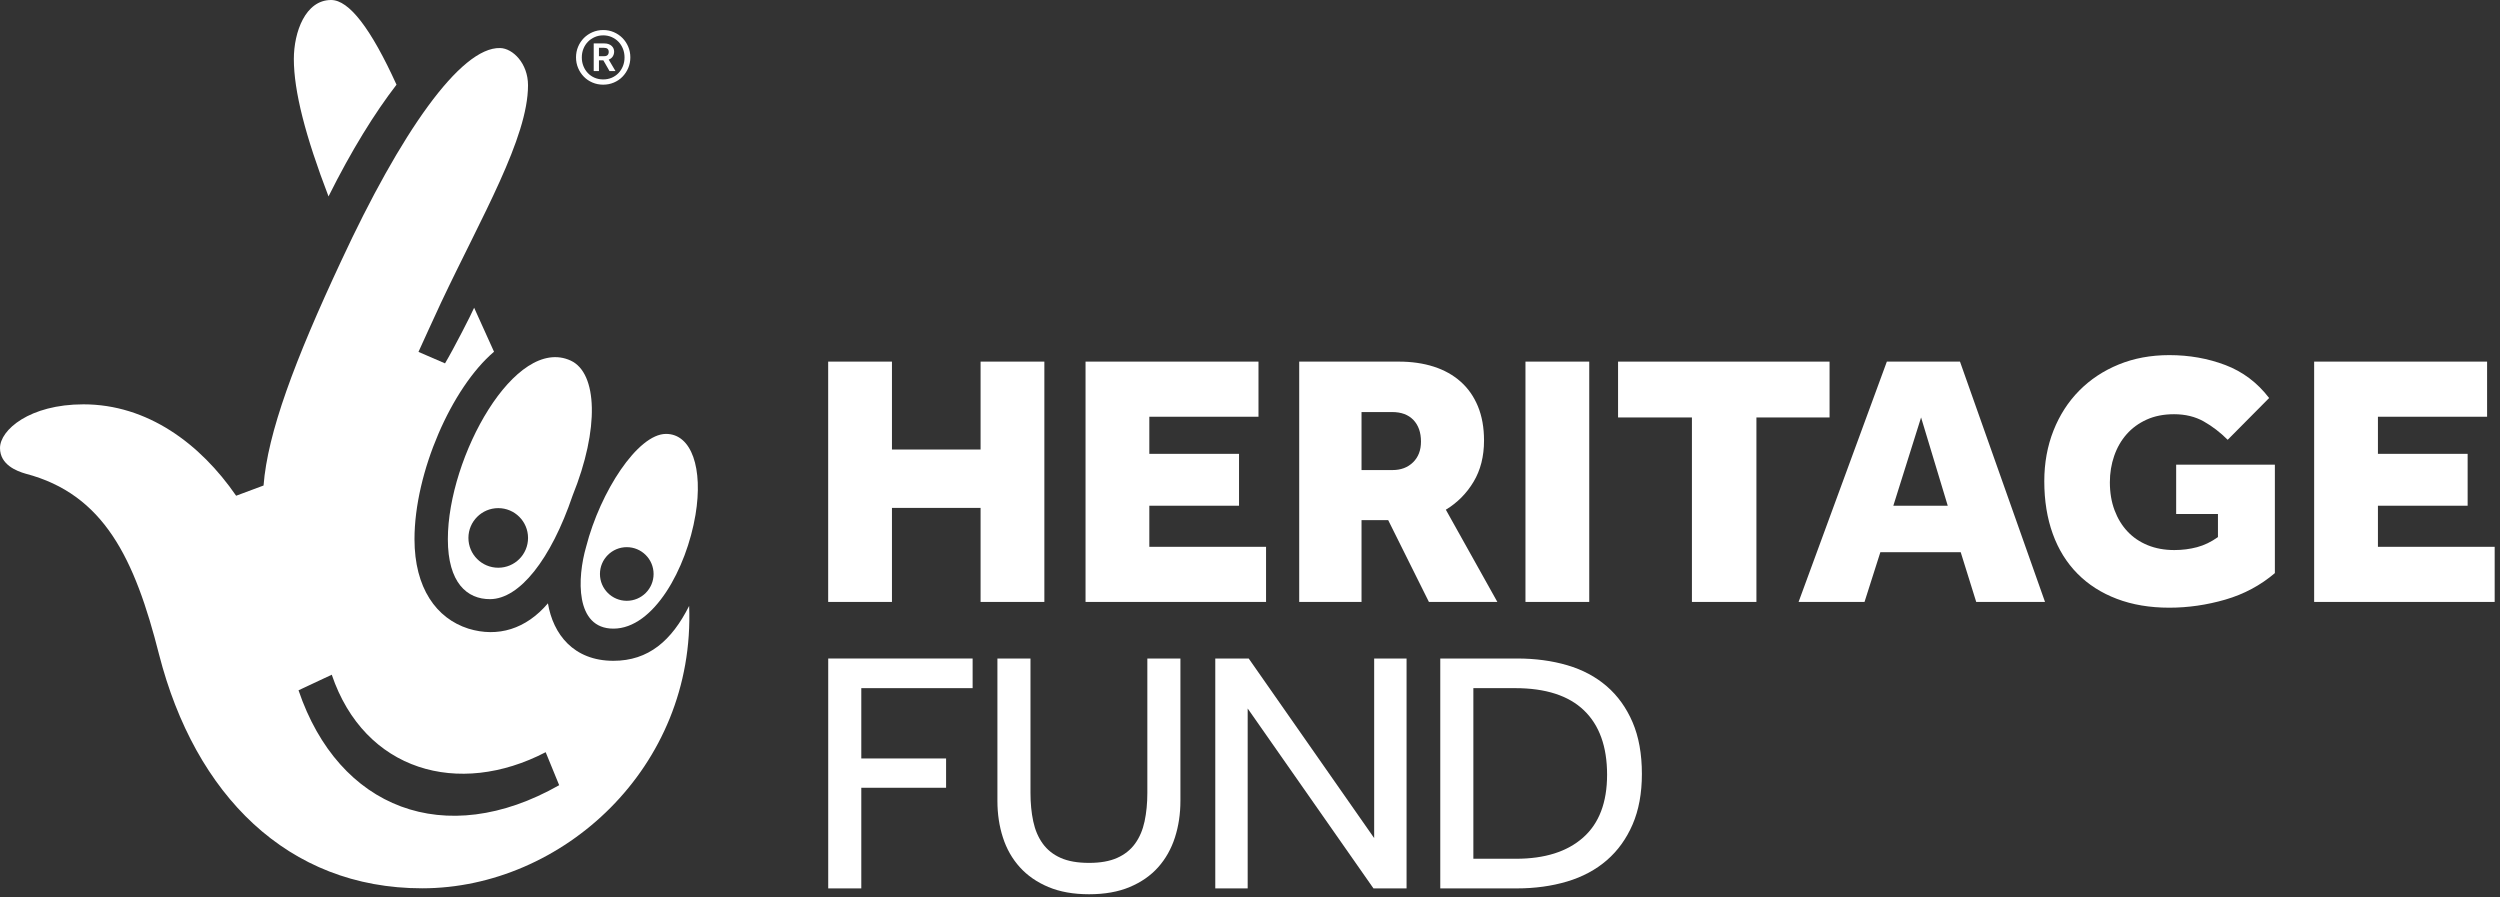 <?xml version="1.0" encoding="UTF-8" standalone="no"?><!DOCTYPE svg PUBLIC "-//W3C//DTD SVG 1.1//EN" "http://www.w3.org/Graphics/SVG/1.1/DTD/svg11.dtd"><svg width="100%" height="100%" viewBox="0 0 432 155" version="1.1" xmlns="http://www.w3.org/2000/svg" xmlns:xlink="http://www.w3.org/1999/xlink" xml:space="preserve" xmlns:serif="http://www.serif.com/" style="fill-rule:evenodd;clip-rule:evenodd;stroke-linejoin:round;stroke-miterlimit:2;"><rect x="0" y="0" width="432" height="155" fill="#333333" stroke="none"/><g><path d="M50.776,10.202c0,-4.653 1.993,-10.202 6.435,-10.202c3.103,0 6.868,4.882 11.307,14.636c-3.768,4.882 -7.764,11.315 -11.75,19.305c-3.999,-10.426 -5.992,-18.19 -5.992,-23.739" style="fill:#fff;fill-rule:nonzero;"/><path d="M119.083,104.704c-3.02,5.995 -7.007,9.483 -13.088,9.483c-6.878,0 -10.421,-4.601 -11.312,-9.933c-3.77,4.442 -8.649,5.94 -13.746,4.374c-5.548,-1.766 -9.313,-7.032 -9.313,-15.459c0,-11.541 6.427,-26.173 13.743,-32.388l-3.437,-7.605c-0.42,1.018 -3.528,7.092 -5.031,9.615l-4.586,-1.986c0,0 3.192,-7.027 3.902,-8.515c7.004,-14.84 15.027,-28.461 15.027,-37.556c0,-3.772 -2.618,-6.375 -4.813,-6.432c-6.878,-0.194 -17.246,14.771 -27.441,36.728c-8.114,17.353 -12.74,29.782 -13.447,38.867l-4.738,1.767c-6.205,-9.013 -15.343,-15.794 -26.388,-15.794c-9.311,0 -14.415,4.432 -14.415,7.55c0,2.886 2.881,3.991 4.437,4.437c13.521,3.55 18.846,14.633 23.056,31.27c6.211,24.184 22.181,40.373 45.457,40.373c24.169,0 47.233,-20.849 46.133,-48.796m-67.498,14.579l5.743,-2.692c5.646,16.662 21.912,21.225 36.964,13.387l2.334,5.703c-19.747,11.213 -38.108,4.054 -45.041,-16.398" style="fill:#fff;fill-rule:nonzero;"/><path d="M98.621,62.311c-9.572,-4.417 -21.232,16.659 -21.232,30.858c0,7.544 3.324,10.389 7.313,10.364c5.054,-0.035 10.478,-6.813 14.25,-17.914c4.659,-11.526 4.298,-21.165 -0.331,-23.308m-12.523,35.792c-2.844,0 -5.154,-2.299 -5.154,-5.153c0,-2.837 2.31,-5.146 5.154,-5.146c2.846,0 5.148,2.309 5.148,5.146c0,2.854 -2.302,5.153 -5.148,5.153" style="fill:#fff;fill-rule:nonzero;"/><path d="M115.088,74.979c-4.877,0 -11.366,9.978 -13.807,19.513c-1.546,5.328 -1.941,14.136 4.715,14.136c6.972,0 12.633,-10.358 14.188,-19.68c1.332,-7.982 -0.661,-13.969 -5.096,-13.969m-6.783,28.84c-2.555,0 -4.633,-2.073 -4.633,-4.634c0,-2.558 2.078,-4.635 4.633,-4.635c2.561,0 4.636,2.077 4.636,4.635c0,2.561 -2.075,4.634 -4.636,4.634" style="fill:#fff;fill-rule:nonzero;"/><path d="M104.228,14.632c-0.66,0 -1.274,-0.122 -1.844,-0.366c-0.573,-0.244 -1.07,-0.577 -1.491,-1.008c-0.418,-0.428 -0.751,-0.93 -0.993,-1.5c-0.241,-0.573 -0.365,-1.19 -0.365,-1.847c0,-0.659 0.124,-1.274 0.365,-1.846c0.242,-0.572 0.575,-1.07 0.993,-1.495c0.421,-0.423 0.918,-0.759 1.491,-1.008c0.57,-0.246 1.192,-0.373 1.856,-0.373c0.659,0 1.274,0.127 1.841,0.373c0.568,0.249 1.063,0.585 1.481,1.008c0.42,0.425 0.751,0.923 0.995,1.495c0.244,0.572 0.366,1.187 0.366,1.846c0,0.657 -0.122,1.274 -0.366,1.847c-0.244,0.57 -0.575,1.072 -0.995,1.5c-0.418,0.431 -0.916,0.764 -1.488,1.008c-0.572,0.244 -1.187,0.366 -1.846,0.366m0,-0.908c0.532,0 1.025,-0.095 1.475,-0.289c0.451,-0.194 0.841,-0.463 1.17,-0.806c0.328,-0.341 0.584,-0.747 0.771,-1.21c0.184,-0.465 0.276,-0.96 0.276,-1.498c0,-0.527 -0.092,-1.027 -0.276,-1.49c-0.187,-0.465 -0.443,-0.869 -0.771,-1.212c-0.329,-0.341 -0.719,-0.612 -1.17,-0.811c-0.45,-0.199 -0.94,-0.299 -1.463,-0.299c-0.53,0 -1.023,0.1 -1.471,0.299c-0.452,0.199 -0.846,0.47 -1.177,0.811c-0.333,0.343 -0.594,0.747 -0.778,1.212c-0.187,0.463 -0.277,0.963 -0.277,1.49c0,0.538 0.09,1.033 0.277,1.498c0.184,0.463 0.443,0.869 0.771,1.21c0.326,0.343 0.719,0.612 1.167,0.806c0.453,0.194 0.946,0.289 1.476,0.289m-1.635,-6.221l1.839,0c0.298,0 0.552,0.045 0.764,0.129c0.211,0.087 0.388,0.194 0.53,0.334c0.136,0.131 0.238,0.283 0.303,0.45c0.062,0.167 0.092,0.331 0.092,0.495c0,0.304 -0.074,0.582 -0.229,0.831c-0.154,0.249 -0.388,0.436 -0.704,0.56l1.165,1.976l-1.031,0l-1.065,-1.851l-0.758,0l0,1.851l-0.906,0l0,-4.775Zm1.799,2.207c0.279,0 0.48,-0.07 0.607,-0.204c0.127,-0.137 0.189,-0.316 0.189,-0.543c0,-0.233 -0.067,-0.41 -0.204,-0.527c-0.132,-0.117 -0.348,-0.177 -0.647,-0.177l-0.838,0l0,1.451l0.893,0Z" style="fill:#fff;fill-rule:nonzero;"/><path d="M143.116,113.79l24.953,0l0,5.121l-19.237,0l0,12.151l14.651,0l0,5.063l-14.651,0l0,17.391l-5.716,0l0,-39.726Z" style="fill:#fff;fill-rule:nonzero;"/><path d="M172.352,113.79l5.716,0l0,23.226c0,1.789 0.159,3.427 0.478,4.915c0.316,1.49 0.863,2.769 1.637,3.842c0.774,1.072 1.807,1.896 3.098,2.47c1.289,0.578 2.926,0.864 4.912,0.864c1.946,0 3.563,-0.286 4.855,-0.864c1.289,-0.574 2.321,-1.398 3.098,-2.47c0.774,-1.073 1.319,-2.352 1.637,-3.842c0.316,-1.488 0.478,-3.126 0.478,-4.915l0,-23.226l5.715,0l0,24.597c0,2.265 -0.318,4.377 -0.953,6.343c-0.637,1.966 -1.597,3.673 -2.888,5.123c-1.292,1.449 -2.929,2.591 -4.915,3.424c-1.983,0.834 -4.327,1.249 -7.027,1.249c-2.7,0 -5.041,-0.415 -7.027,-1.249c-1.986,-0.833 -3.633,-1.975 -4.942,-3.424c-1.311,-1.45 -2.284,-3.157 -2.918,-5.123c-0.638,-1.966 -0.954,-4.078 -0.954,-6.343l0,-24.597Z" style="fill:#fff;fill-rule:nonzero;"/><path d="M209.999,113.79l5.778,0l21.678,31.03l0,-31.03l5.599,0l0,39.726l-5.718,0l-21.738,-31.089l0,31.089l-5.599,0l0,-39.726Z" style="fill:#fff;fill-rule:nonzero;"/><path d="M248.879,113.79l13.28,0c3.136,0 6.025,0.388 8.665,1.162c2.64,0.774 4.914,1.986 6.82,3.633c1.906,1.647 3.394,3.723 4.467,6.223c1.072,2.501 1.607,5.48 1.607,8.934c0,3.334 -0.535,6.245 -1.607,8.726c-1.073,2.481 -2.561,4.546 -4.467,6.193c-1.906,1.648 -4.19,2.869 -6.848,3.663c-2.66,0.794 -5.561,1.192 -8.696,1.192l-13.221,0l0,-39.726Zm13.101,34.603c4.964,0 8.824,-1.222 11.583,-3.663c2.76,-2.441 4.141,-6.064 4.141,-10.869c0,-4.845 -1.331,-8.547 -3.991,-11.108c-2.66,-2.56 -6.632,-3.842 -11.91,-3.842l-7.206,0l0,29.482l7.383,0Z" style="fill:#fff;fill-rule:nonzero;"/><path d="M143.109,62.486l11.021,0l0,15.192l15.315,0l0,-15.192l11.021,0l0,41.528l-11.021,0l0,-16.249l-15.315,0l0,16.249l-11.021,0l0,-41.528Z" style="fill:#fff;fill-rule:nonzero;"/><path d="M187.582,62.486l29.885,0l0,9.526l-18.864,0l0,6.412l15.502,0l0,8.965l-15.502,0l0,7.1l20.171,0l0,9.525l-31.192,0l0,-41.528Z" style="fill:#fff;fill-rule:nonzero;"/><path d="M224.503,62.486l17.181,0c2.242,0 4.265,0.291 6.072,0.871c1.806,0.583 3.349,1.443 4.636,2.586c1.289,1.142 2.284,2.563 2.991,4.265c0.704,1.702 1.057,3.672 1.057,5.914c0,2.74 -0.602,5.116 -1.806,7.127c-1.205,2.015 -2.802,3.623 -4.793,4.827l8.903,15.938l-11.829,0l-7.035,-14.134l-4.608,0l0,14.134l-10.769,0l0,-41.528Zm16.124,18.74c1.453,0 2.635,-0.446 3.548,-1.339c0.913,-0.891 1.371,-2.085 1.371,-3.578c0,-1.578 -0.435,-2.822 -1.309,-3.738c-0.87,-0.91 -2.095,-1.368 -3.672,-1.368l-5.293,0l0,10.023l5.355,0Z" style="fill:#fff;fill-rule:nonzero;"/><rect x="263.601" y="62.486" width="11.021" height="41.528" style="fill:#fff;"/><path d="M292.364,72.137l-12.763,0l0,-9.65l36.546,0l0,9.65l-12.638,0l0,31.877l-11.145,0l0,-31.877Z" style="fill:#fff;fill-rule:nonzero;"/><path d="M326.047,62.486l12.638,0l14.694,41.528l-11.889,0l-2.68,-8.592l-13.885,0l-2.737,8.592l-11.394,0l15.253,-41.528Zm10.523,24.903l-4.608,-15.253l-4.795,15.253l9.403,0Z" style="fill:#fff;fill-rule:nonzero;"/><path d="M376.041,80.293l17.057,0l0,18.74c-2.488,2.117 -5.342,3.642 -8.557,4.578c-3.217,0.933 -6.445,1.398 -9.685,1.398c-3.359,0 -6.38,-0.507 -9.057,-1.525c-2.678,-1.015 -4.949,-2.468 -6.816,-4.357c-1.868,-1.889 -3.292,-4.18 -4.265,-6.88c-0.975,-2.697 -1.465,-5.728 -1.465,-9.09c0,-3.155 0.53,-6.071 1.587,-8.749c1.06,-2.675 2.543,-4.979 4.454,-6.91c1.909,-1.931 4.181,-3.434 6.818,-4.514c2.633,-1.08 5.549,-1.62 8.744,-1.62c3.447,0 6.674,0.573 9.685,1.715c3.008,1.142 5.529,3.041 7.564,5.696l-7.161,7.221c-1.286,-1.284 -2.667,-2.344 -4.141,-3.175c-1.473,-0.829 -3.185,-1.245 -5.133,-1.245c-1.787,0 -3.364,0.311 -4.735,0.934c-1.369,0.624 -2.521,1.463 -3.454,2.523c-0.933,1.057 -1.65,2.301 -2.147,3.735c-0.498,1.43 -0.749,2.956 -0.749,4.576c0,1.784 0.271,3.394 0.811,4.825c0.537,1.433 1.284,2.657 2.242,3.672c0.953,1.018 2.115,1.807 3.483,2.367c1.371,0.56 2.907,0.841 4.609,0.841c1.368,0 2.677,-0.167 3.921,-0.498c1.247,-0.333 2.451,-0.913 3.611,-1.744l0,-3.984l-7.221,0l0,-8.53Z" style="fill:#fff;fill-rule:nonzero;"/><path d="M399.885,62.486l29.885,0l0,9.526l-18.864,0l0,6.412l15.502,0l0,8.965l-15.502,0l0,7.1l20.173,0l0,9.525l-31.194,0l0,-41.528Z" style="fill:#fff;fill-rule:nonzero;"/></g></svg>